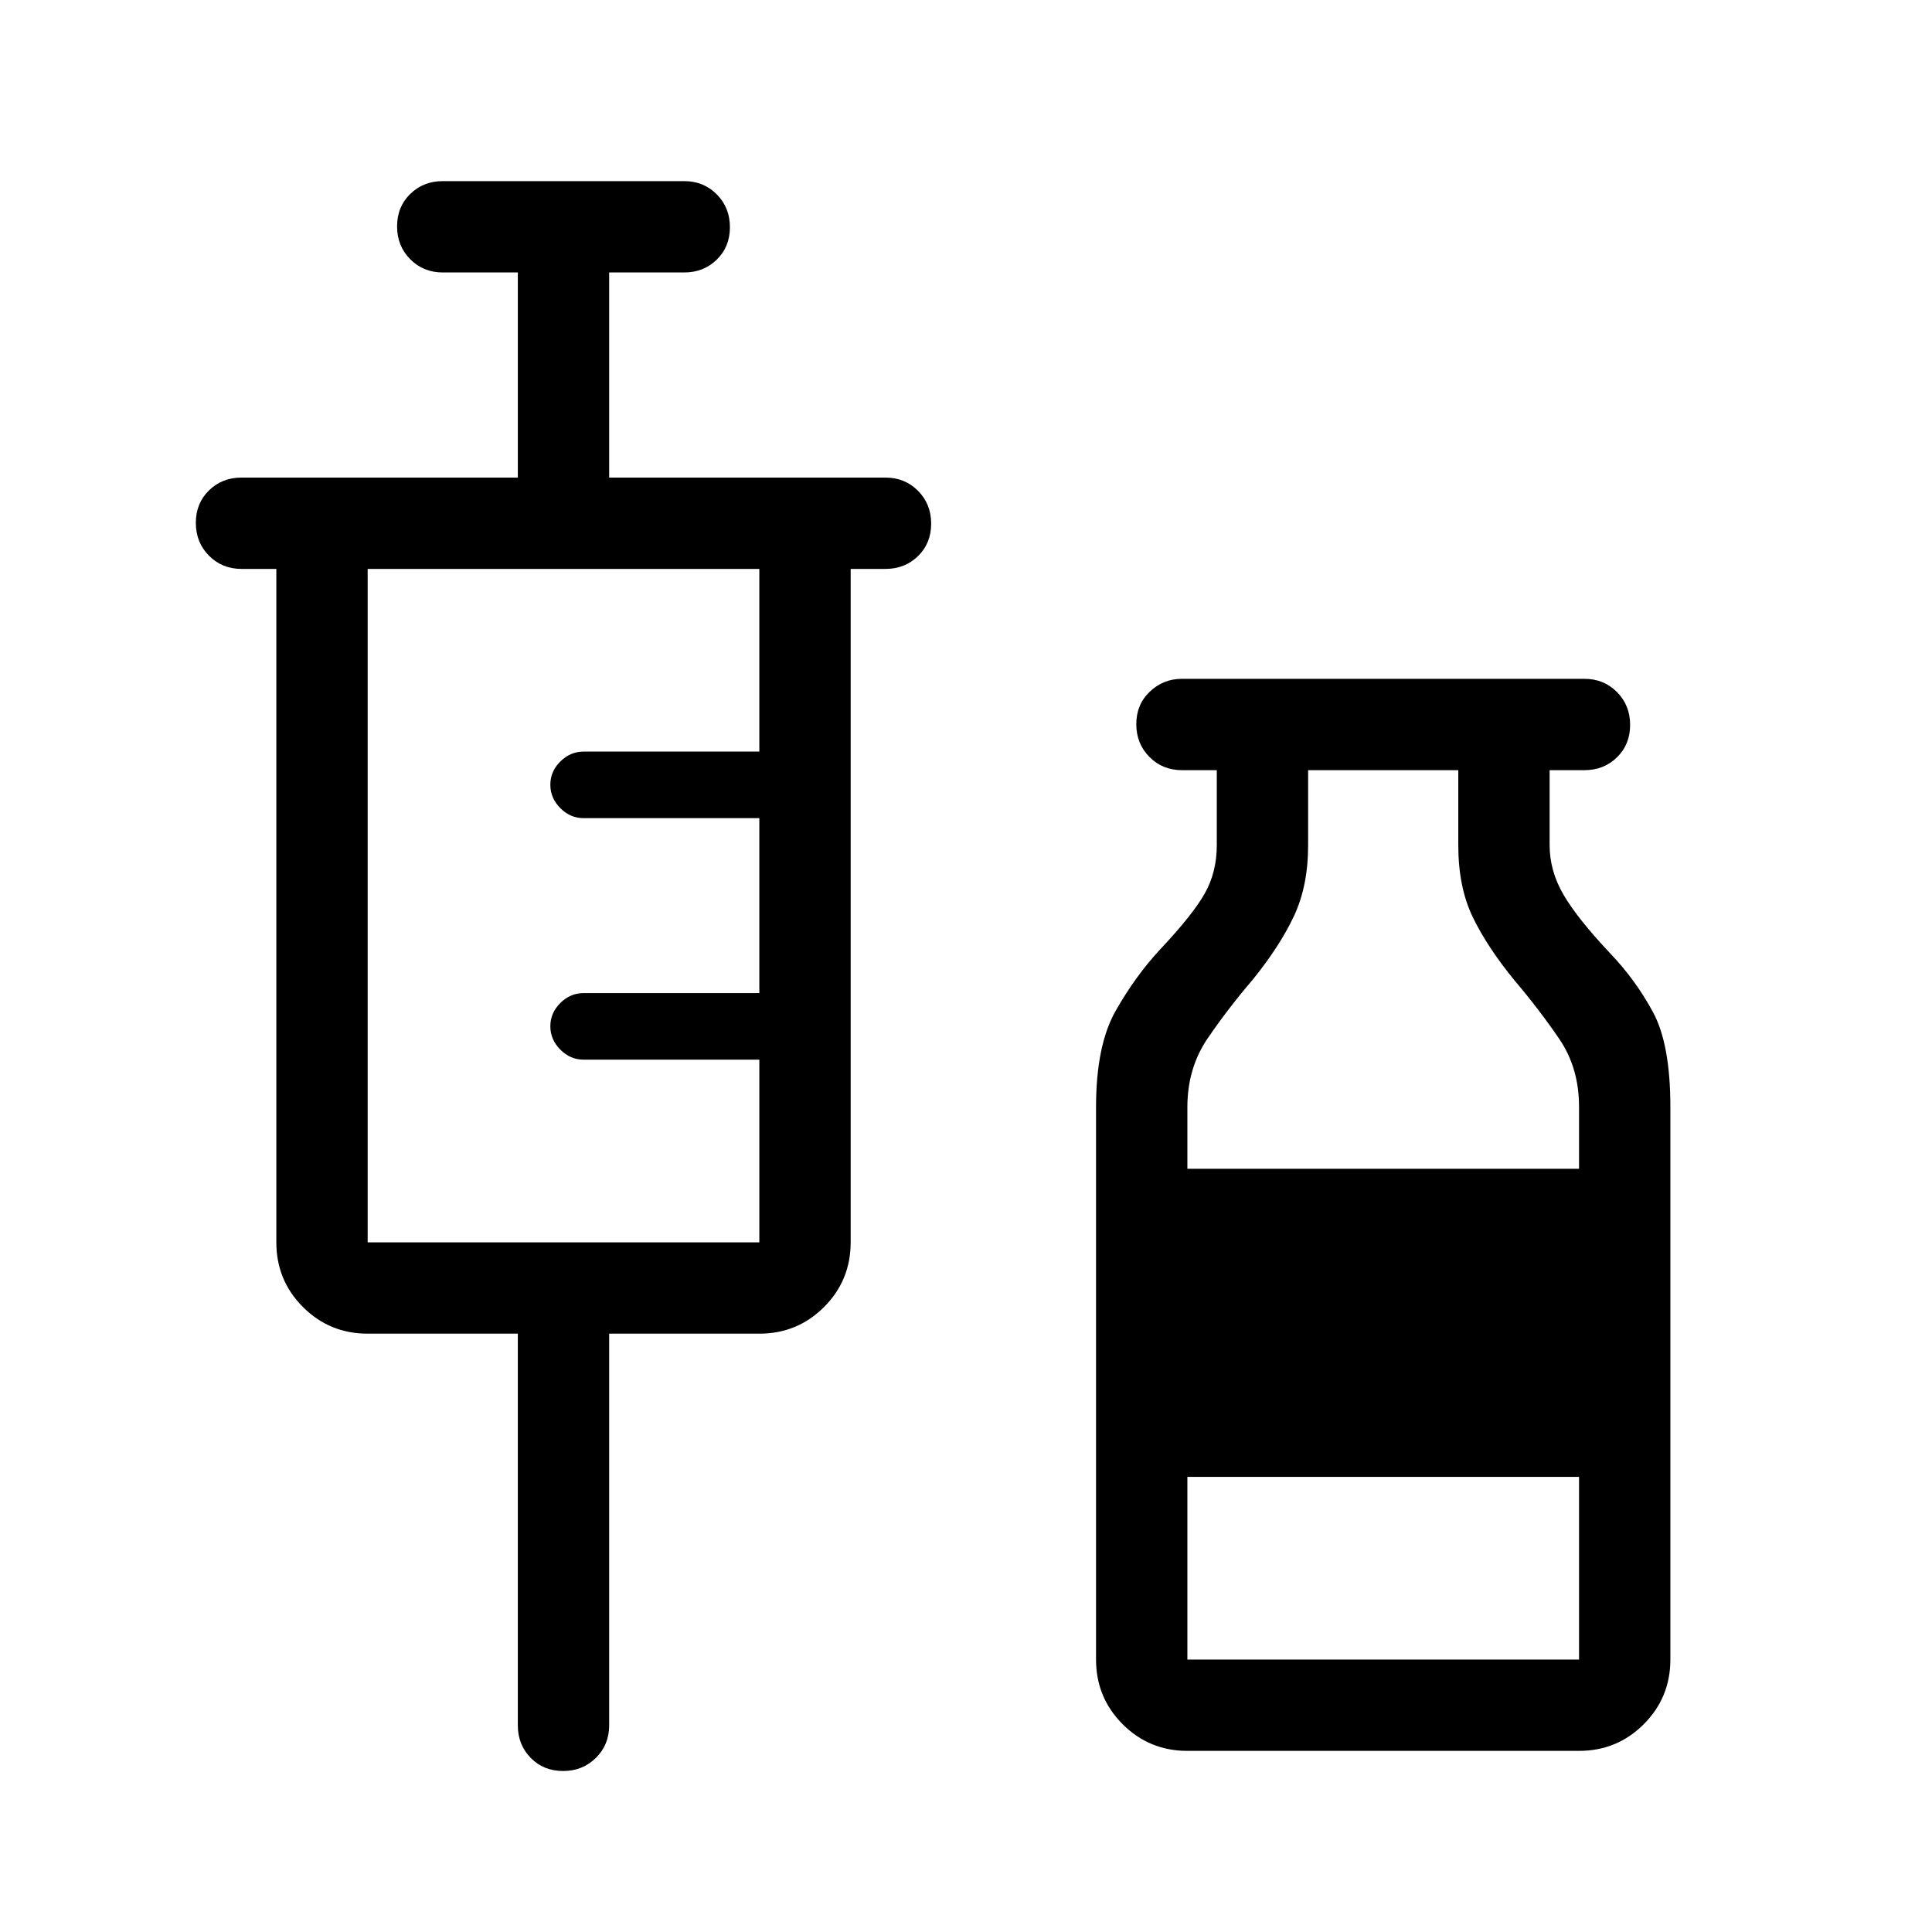 <svg xmlns="http://www.w3.org/2000/svg" width="48" height="48" viewBox="0 96 960 960"><path d="M279.804 975.999q-9.727 0-16.111-6.524-6.385-6.524-6.385-16.168V758.692h-74.616q-18.913 0-32.149-13.235-13.235-13.236-13.235-32.149V378.692H120q-9.644 0-16.168-6.58-6.524-6.581-6.524-16.308t6.524-16.111q6.524-6.385 16.168-6.385h137.308V231.384H220q-9.644 0-16.168-6.58-6.524-6.58-6.524-16.307 0-9.727 6.524-16.112 6.524-6.384 16.168-6.384h120q9.644 0 16.168 6.58 6.524 6.58 6.524 16.307 0 9.727-6.524 16.112-6.524 6.384-16.168 6.384h-37.308v101.924H440q9.644 0 16.168 6.58 6.524 6.581 6.524 16.308t-6.524 16.111q-6.524 6.385-16.168 6.385h-17.308v334.616q0 18.913-13.235 32.149-13.236 13.235-32.149 13.235h-74.616v194.615q0 9.644-6.58 16.168-6.581 6.524-16.308 6.524Zm-97.112-262.691h194.616v-90.77H290q-6.615 0-11.577-4.978-4.961-4.978-4.961-11.615 0-6.637 4.961-11.56 4.962-4.923 11.577-4.923h87.308v-86.924H290q-6.615 0-11.577-4.978-4.961-4.978-4.961-11.615 0-6.637 4.961-11.56 4.962-4.923 11.577-4.923h87.308v-90.77H182.692v334.616Zm407.307 252.691q-18.913 0-32.148-13.235-13.235-13.235-13.235-32.148V646.154q0-30.68 9.731-47.84 9.731-17.16 21.961-30.391 16.308-17.308 22.308-27.923 6-10.615 6-24v-37.308h-17.309q-9.643 0-16.167-6.58-6.524-6.581-6.524-16.308t6.702-16.111q6.701-6.385 15.989-6.385h200q9.644 0 16.168 6.58 6.524 6.581 6.524 16.308t-6.524 16.111q-6.524 6.385-16.168 6.385h-17.308v37.253q0 12.824 6.923 24.67 6.923 11.846 23.231 29.154 12.615 13.231 21.231 29.192 8.615 15.962 8.615 47.053v274.602q0 18.913-13.235 32.148-13.235 13.235-32.148 13.235H589.999Zm0-289.23h194.617v-30.804q0-19.296-9.808-33.708-9.808-14.411-22.192-29.027-13.573-16.572-20.787-31.478-7.213-14.906-7.213-35.752v-37.308h-74.617V516q0 20.121-6.961 35.022-6.962 14.901-20.423 31.593-12.488 14.6-22.552 29.368-10.064 14.768-10.064 34.171v30.615Zm0 243.847h194.617v-90.77H589.999v90.77Z"/></svg>